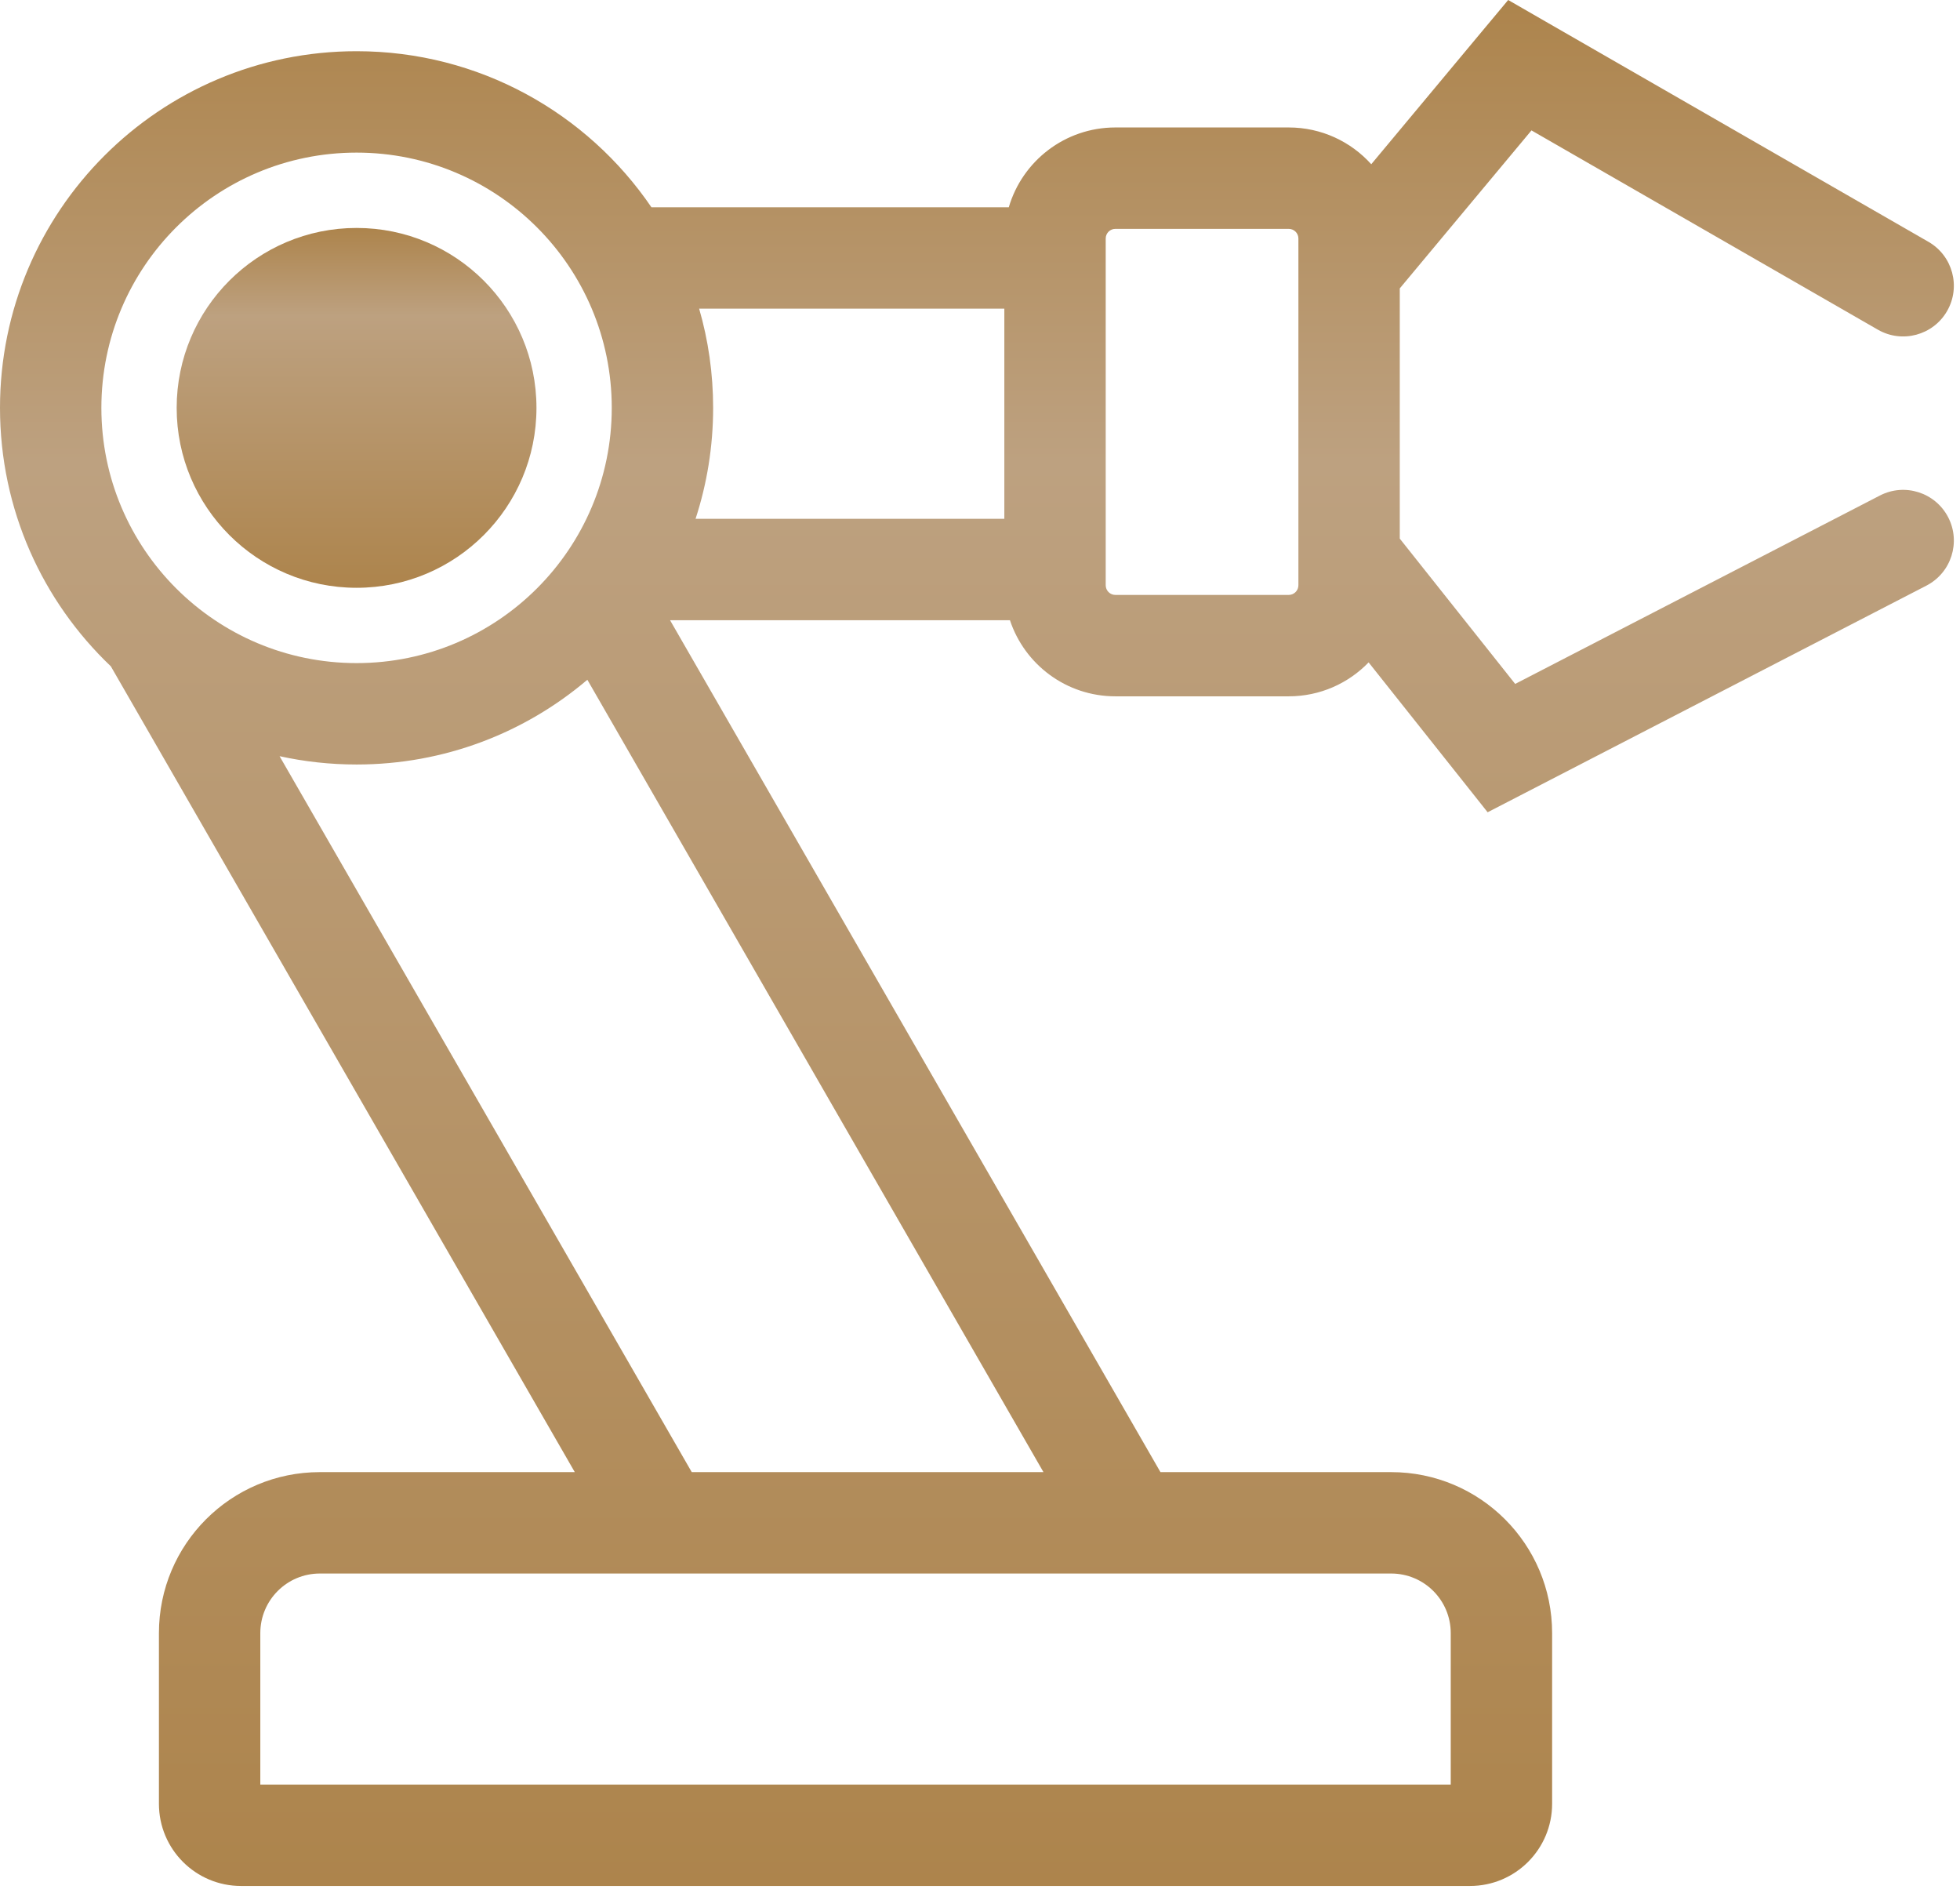 <svg width="58" height="56" viewBox="0 0 58 56" fill="none" xmlns="http://www.w3.org/2000/svg">
<path d="M10.552 17.39C13.492 17.39 15.875 15.007 15.875 12.067C15.875 9.127 13.492 6.744 10.552 6.744C7.612 6.744 5.228 9.127 5.228 12.067C5.228 15.007 7.612 17.39 10.552 17.39Z" fill="url(#paint0_linear)"/>
<path fill-rule="evenodd" clip-rule="evenodd" d="M45.722 0.629L44.63 0L43.822 0.968L40.578 4.859C39.977 4.191 39.105 3.771 38.135 3.771H33.007C31.512 3.771 30.252 4.767 29.852 6.132H19.277C17.378 3.345 14.178 1.515 10.552 1.515C4.724 1.515 0 6.239 0 12.067C0 15.076 1.26 17.791 3.28 19.713L17.009 43.553H9.465C6.834 43.553 4.703 45.685 4.703 48.316V53.365C4.703 54.709 5.79 55.797 7.134 55.797H43.498C44.842 55.797 45.93 54.709 45.93 53.365V48.316C45.93 45.685 43.798 43.553 41.167 43.553H34.34L19.828 18.349H29.886C30.319 19.657 31.552 20.601 33.007 20.601H38.135C39.064 20.601 39.902 20.216 40.5 19.597L43.255 23.065L44.022 24.031L45.118 23.465L57.006 17.326C57.742 16.946 58.031 16.041 57.651 15.305C57.27 14.569 56.366 14.28 55.63 14.66L44.837 20.234L41.422 15.935V8.532L45.319 3.858L55.57 9.754C56.288 10.167 57.205 9.92 57.618 9.202C58.031 8.484 57.784 7.567 57.066 7.154L45.722 0.629ZM20.583 15.349H29.72V9.132H20.689C20.959 10.063 21.103 11.048 21.103 12.067C21.103 13.213 20.92 14.316 20.583 15.349ZM32.72 7.057C32.72 6.898 32.848 6.771 33.007 6.771H38.135C38.294 6.771 38.422 6.898 38.422 7.057V17.314C38.422 17.473 38.294 17.601 38.135 17.601H33.007C32.848 17.601 32.72 17.473 32.72 17.314V7.057ZM10.552 4.515C6.381 4.515 3 7.896 3 12.067C3 16.238 6.381 19.618 10.552 19.618C14.722 19.618 18.103 16.238 18.103 12.067C18.103 7.896 14.722 4.515 10.552 4.515ZM30.878 43.553H20.47L8.273 22.372C9.007 22.533 9.769 22.618 10.552 22.618C13.156 22.618 15.54 21.675 17.381 20.111L30.878 43.553ZM9.465 46.553C8.491 46.553 7.703 47.342 7.703 48.316V52.797H42.93V48.316C42.93 47.342 42.142 46.553 41.167 46.553H9.465Z" fill="url(#paint1_linear)"/>
<defs>
<linearGradient id="paint0_linear" x1="10.552" y1="6.744" x2="10.552" y2="17.39" gradientUnits="userSpaceOnUse">
<stop stop-color="#AD844C"/>
<stop offset="0.245" stop-color="#BDA180"/>
<stop offset="1" stop-color="#AD844C"/>
</linearGradient>
<linearGradient id="paint1_linear" x1="28.909" y1="0" x2="28.909" y2="55.797" gradientUnits="userSpaceOnUse">
<stop stop-color="#AD844C"/>
<stop offset="0.245" stop-color="#BDA180"/>
<stop offset="1" stop-color="#AD844C"/>
</linearGradient>
</defs>
</svg>
